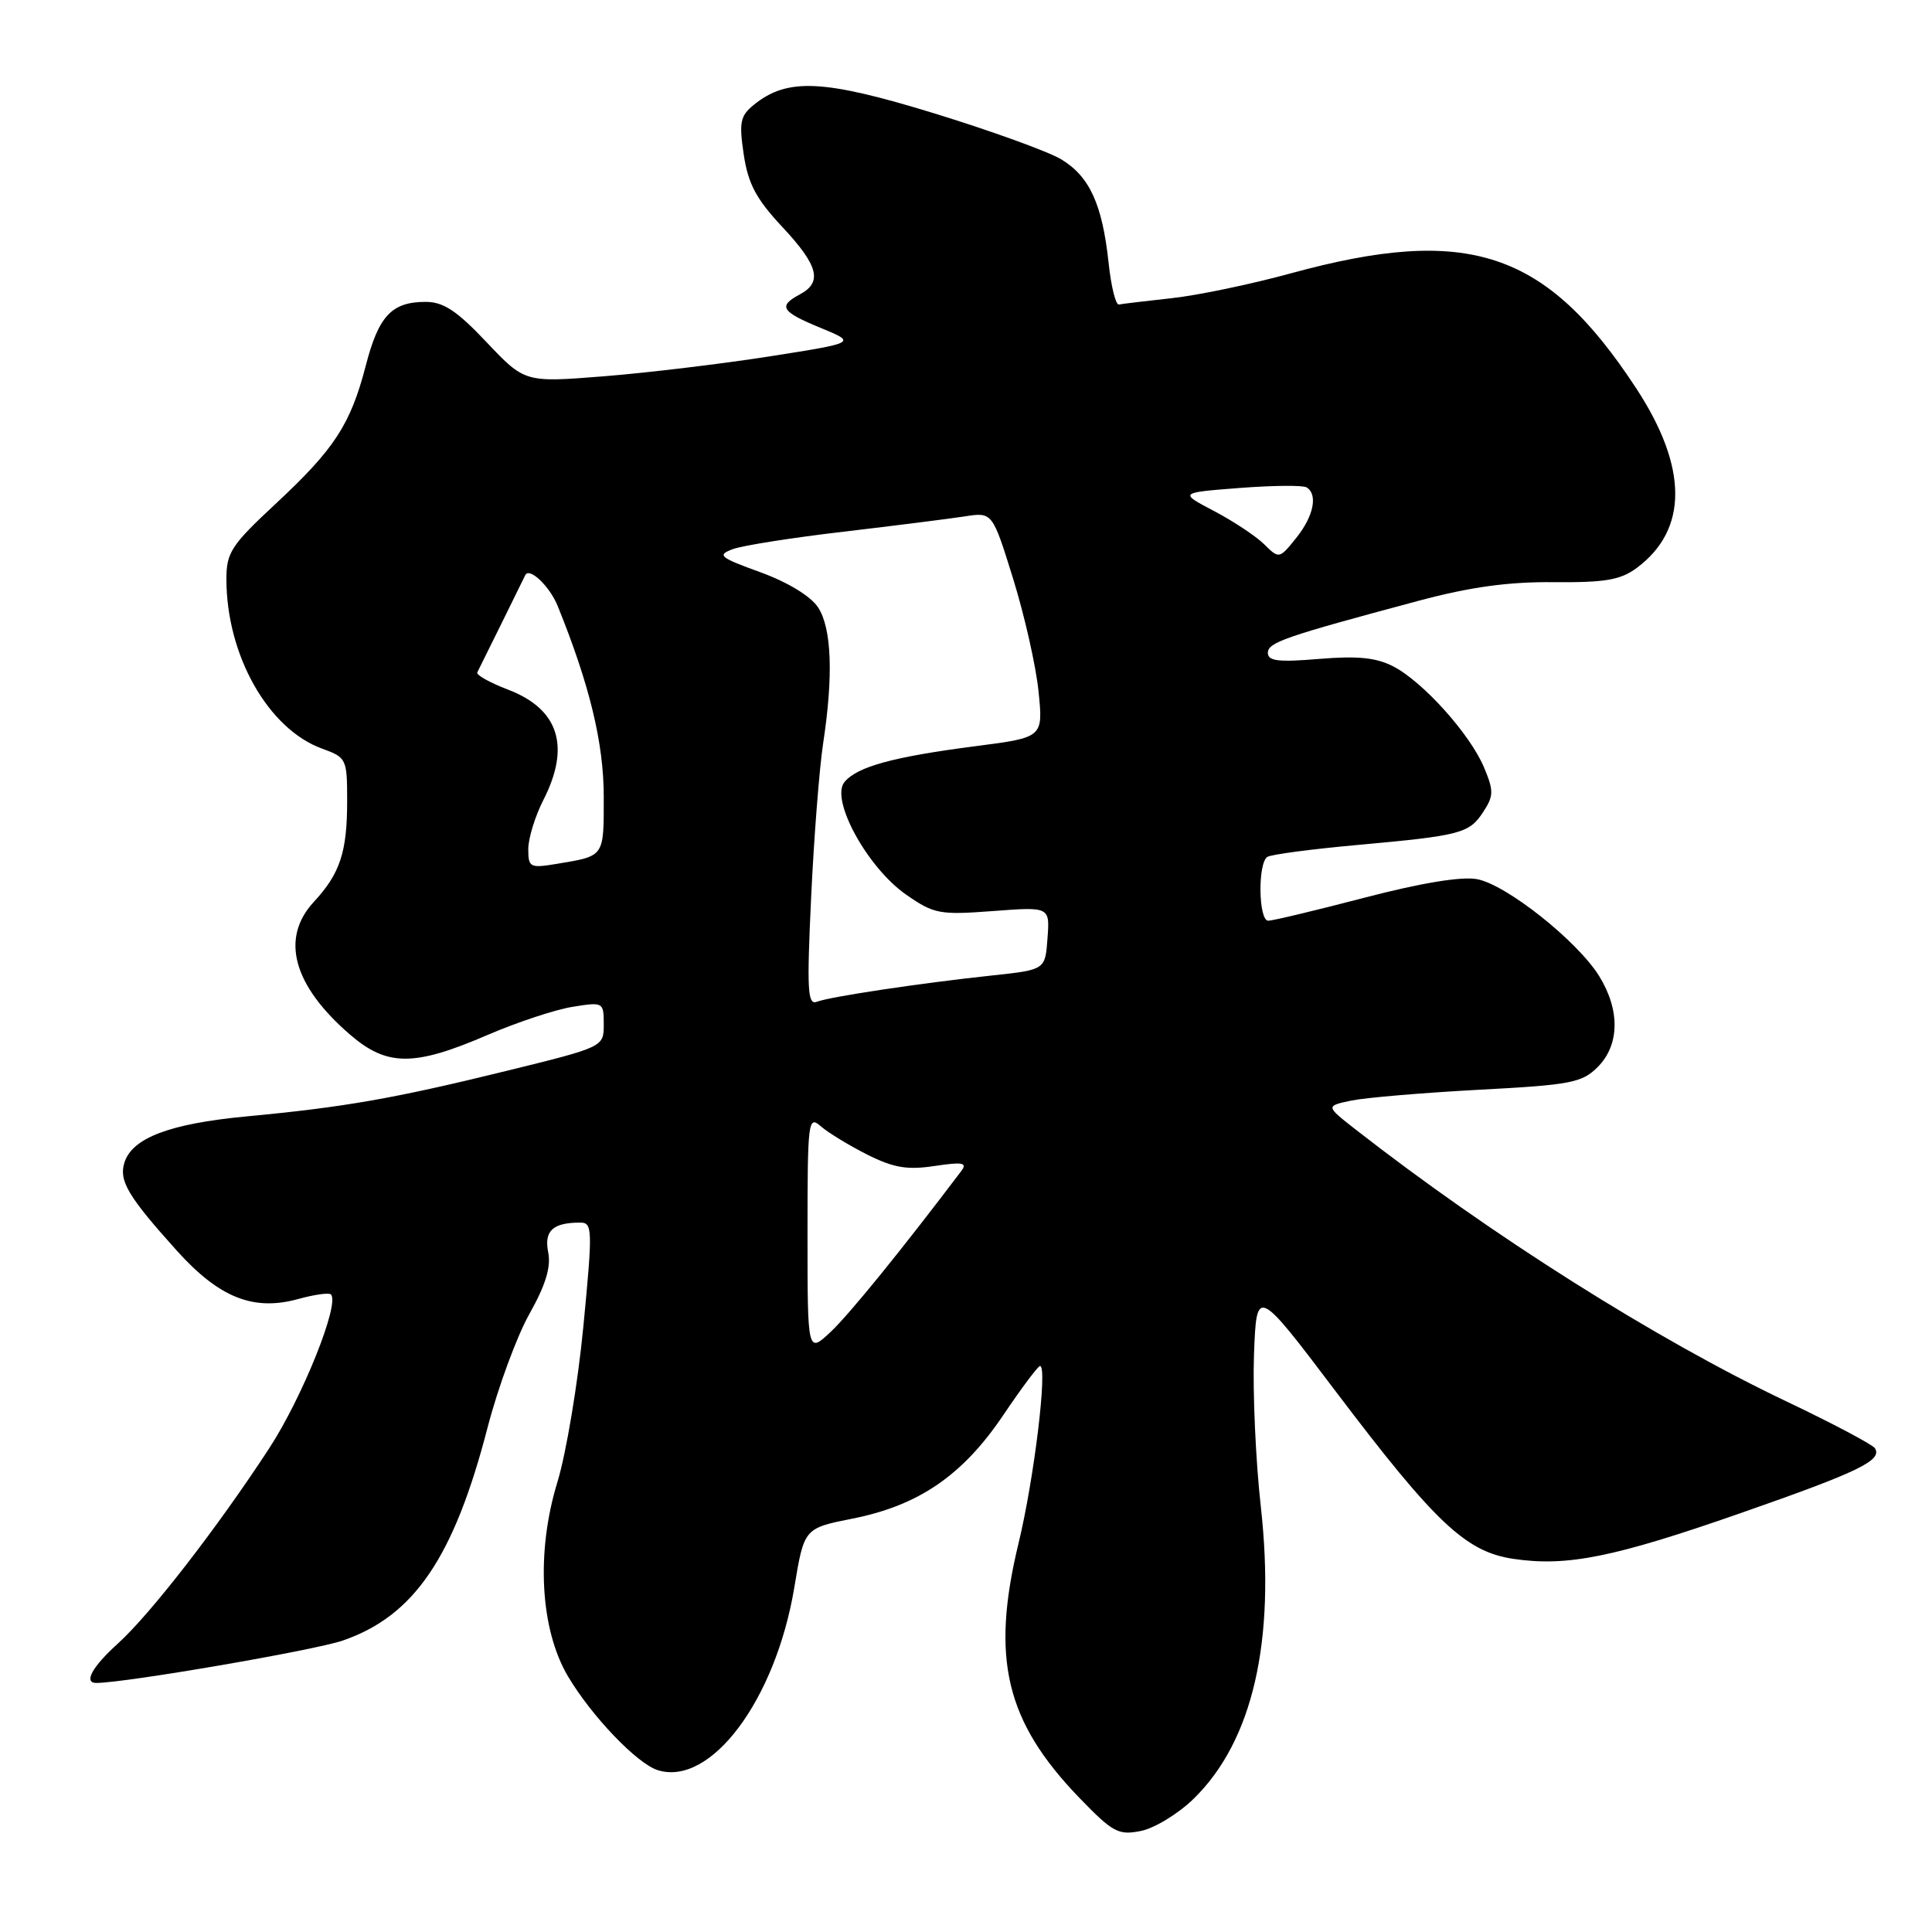 <?xml version="1.0" encoding="UTF-8" standalone="no"?>
<!DOCTYPE svg PUBLIC "-//W3C//DTD SVG 1.1//EN" "http://www.w3.org/Graphics/SVG/1.1/DTD/svg11.dtd" >
<svg xmlns="http://www.w3.org/2000/svg" xmlns:xlink="http://www.w3.org/1999/xlink" version="1.1" viewBox="0 0 256 256">
 <g >
 <path fill="currentColor"
d=" M 158.17 238.34 C 165.99 230.70 169.04 217.46 167.07 199.69 C 166.38 193.54 165.98 184.45 166.16 179.50 C 166.50 170.50 166.50 170.50 177.09 184.50 C 190.17 201.78 194.23 205.61 200.48 206.55 C 207.62 207.62 213.82 206.37 230.69 200.48 C 246.32 195.02 249.44 193.51 248.44 191.90 C 248.14 191.42 242.86 188.62 236.70 185.69 C 219.42 177.47 197.57 163.67 179.57 149.62 C 175.65 146.55 175.65 146.55 179.07 145.83 C 180.96 145.44 188.55 144.80 195.95 144.40 C 208.14 143.76 209.62 143.47 211.70 141.39 C 214.61 138.48 214.69 133.85 211.90 129.34 C 209.02 124.69 199.59 117.20 195.70 116.49 C 193.66 116.11 188.26 117.00 180.80 118.95 C 174.37 120.63 168.63 122.00 168.05 122.00 C 166.75 122.00 166.64 114.34 167.94 113.54 C 168.45 113.22 173.74 112.52 179.69 111.98 C 193.60 110.72 194.67 110.44 196.54 107.58 C 197.93 105.46 197.94 104.79 196.65 101.71 C 194.81 97.30 188.57 90.35 184.63 88.31 C 182.36 87.13 179.90 86.89 174.80 87.31 C 169.43 87.76 168.00 87.60 168.00 86.51 C 168.00 85.12 170.19 84.37 188.00 79.60 C 194.80 77.78 199.88 77.08 205.87 77.14 C 212.68 77.20 214.73 76.85 216.87 75.26 C 223.70 70.19 223.68 61.94 216.81 51.46 C 204.85 33.20 194.55 29.78 171.00 36.23 C 165.78 37.66 158.69 39.14 155.26 39.51 C 151.83 39.89 148.68 40.26 148.26 40.35 C 147.84 40.43 147.22 37.93 146.89 34.78 C 146.06 27.07 144.37 23.38 140.63 21.12 C 138.91 20.08 131.33 17.34 123.79 15.02 C 109.12 10.52 104.34 10.29 99.91 13.87 C 98.08 15.35 97.91 16.19 98.55 20.48 C 99.13 24.36 100.20 26.37 103.64 30.05 C 108.44 35.18 109.02 37.38 106.00 39.00 C 103.05 40.58 103.50 41.29 108.75 43.45 C 113.50 45.41 113.50 45.41 102.00 47.22 C 95.67 48.21 85.78 49.40 80.02 49.86 C 69.54 50.69 69.54 50.69 64.48 45.35 C 60.54 41.18 58.76 40.00 56.40 40.00 C 51.91 40.00 50.17 41.85 48.47 48.44 C 46.44 56.25 44.34 59.48 36.51 66.77 C 30.64 72.23 30.00 73.22 30.00 76.73 C 30.00 86.82 35.54 96.62 42.71 99.21 C 45.91 100.37 46.00 100.56 46.00 106.14 C 46.00 112.91 45.06 115.75 41.58 119.51 C 37.12 124.33 38.83 130.58 46.39 137.10 C 51.30 141.33 54.87 141.34 64.62 137.13 C 68.53 135.45 73.59 133.77 75.87 133.41 C 79.94 132.75 80.00 132.79 80.00 135.74 C 80.00 138.73 80.00 138.73 67.02 141.92 C 52.15 145.57 45.64 146.71 32.56 147.94 C 22.49 148.90 17.52 150.78 16.49 154.04 C 15.72 156.45 16.97 158.54 23.44 165.73 C 29.05 171.96 33.58 173.76 39.50 172.13 C 41.64 171.54 43.60 171.26 43.85 171.52 C 45.06 172.73 40.05 185.21 35.65 191.94 C 28.78 202.46 19.91 213.90 15.63 217.77 C 12.22 220.85 11.04 223.00 12.75 223.00 C 16.60 222.99 41.59 218.69 45.39 217.39 C 54.87 214.14 60.14 206.40 64.61 189.14 C 65.99 183.84 68.48 177.07 70.15 174.10 C 72.30 170.27 73.03 167.89 72.64 165.94 C 72.07 163.09 73.25 162.00 76.89 162.00 C 78.51 162.00 78.54 162.87 77.30 175.75 C 76.57 183.31 75.02 192.60 73.86 196.38 C 71.01 205.68 71.57 215.90 75.27 222.14 C 78.39 227.40 84.39 233.67 87.14 234.55 C 94.16 236.77 102.76 225.28 105.25 210.35 C 106.55 202.50 106.55 202.50 112.98 201.22 C 121.74 199.48 127.55 195.50 132.92 187.54 C 135.34 183.94 137.55 181.00 137.81 181.00 C 138.84 181.00 137.03 195.97 134.96 204.50 C 131.27 219.77 133.25 228.08 142.99 238.19 C 147.46 242.82 148.19 243.21 151.18 242.61 C 152.98 242.25 156.13 240.33 158.17 238.34 Z  M 107.00 163.53 C 107.00 148.52 107.09 147.77 108.75 149.23 C 109.71 150.07 112.48 151.76 114.89 152.98 C 118.40 154.74 120.20 155.05 123.84 154.50 C 127.56 153.94 128.21 154.06 127.38 155.16 C 119.45 165.65 112.61 174.07 110.11 176.44 C 107.00 179.37 107.00 179.37 107.00 163.53 Z  M 107.48 118.90 C 107.85 110.98 108.57 101.80 109.07 98.50 C 110.44 89.51 110.20 83.24 108.40 80.48 C 107.42 79.00 104.41 77.16 100.77 75.83 C 95.31 73.85 94.97 73.56 97.11 72.76 C 98.41 72.28 105.02 71.24 111.80 70.45 C 118.58 69.65 125.78 68.74 127.81 68.43 C 131.50 67.85 131.50 67.85 134.24 76.67 C 135.75 81.53 137.27 88.25 137.61 91.60 C 138.23 97.71 138.23 97.71 129.36 98.86 C 118.35 100.28 113.60 101.58 111.90 103.62 C 109.98 105.94 114.94 114.99 120.09 118.56 C 123.76 121.11 124.51 121.25 131.56 120.72 C 139.11 120.15 139.11 120.15 138.80 124.32 C 138.50 128.50 138.50 128.50 131.50 129.25 C 121.97 130.27 110.00 132.06 108.24 132.74 C 107.01 133.21 106.90 131.22 107.48 118.90 Z  M 70.00 112.51 C 70.00 111.08 70.90 108.16 72.00 106.00 C 75.63 98.89 74.04 93.95 67.32 91.38 C 64.91 90.46 63.07 89.43 63.24 89.10 C 63.78 88.03 69.47 76.51 69.59 76.23 C 70.10 75.08 72.82 77.65 73.89 80.28 C 78.13 90.74 80.00 98.47 80.00 105.57 C 80.00 113.62 80.15 113.40 73.75 114.47 C 70.22 115.05 70.00 114.94 70.00 112.51 Z  M 167.50 72.11 C 166.40 71.03 163.41 69.05 160.86 67.71 C 156.23 65.28 156.23 65.28 164.24 64.66 C 168.65 64.32 172.65 64.28 173.13 64.58 C 174.66 65.52 174.06 68.41 171.75 71.29 C 169.51 74.07 169.49 74.07 167.50 72.11 Z "/>
</g>
</svg>
